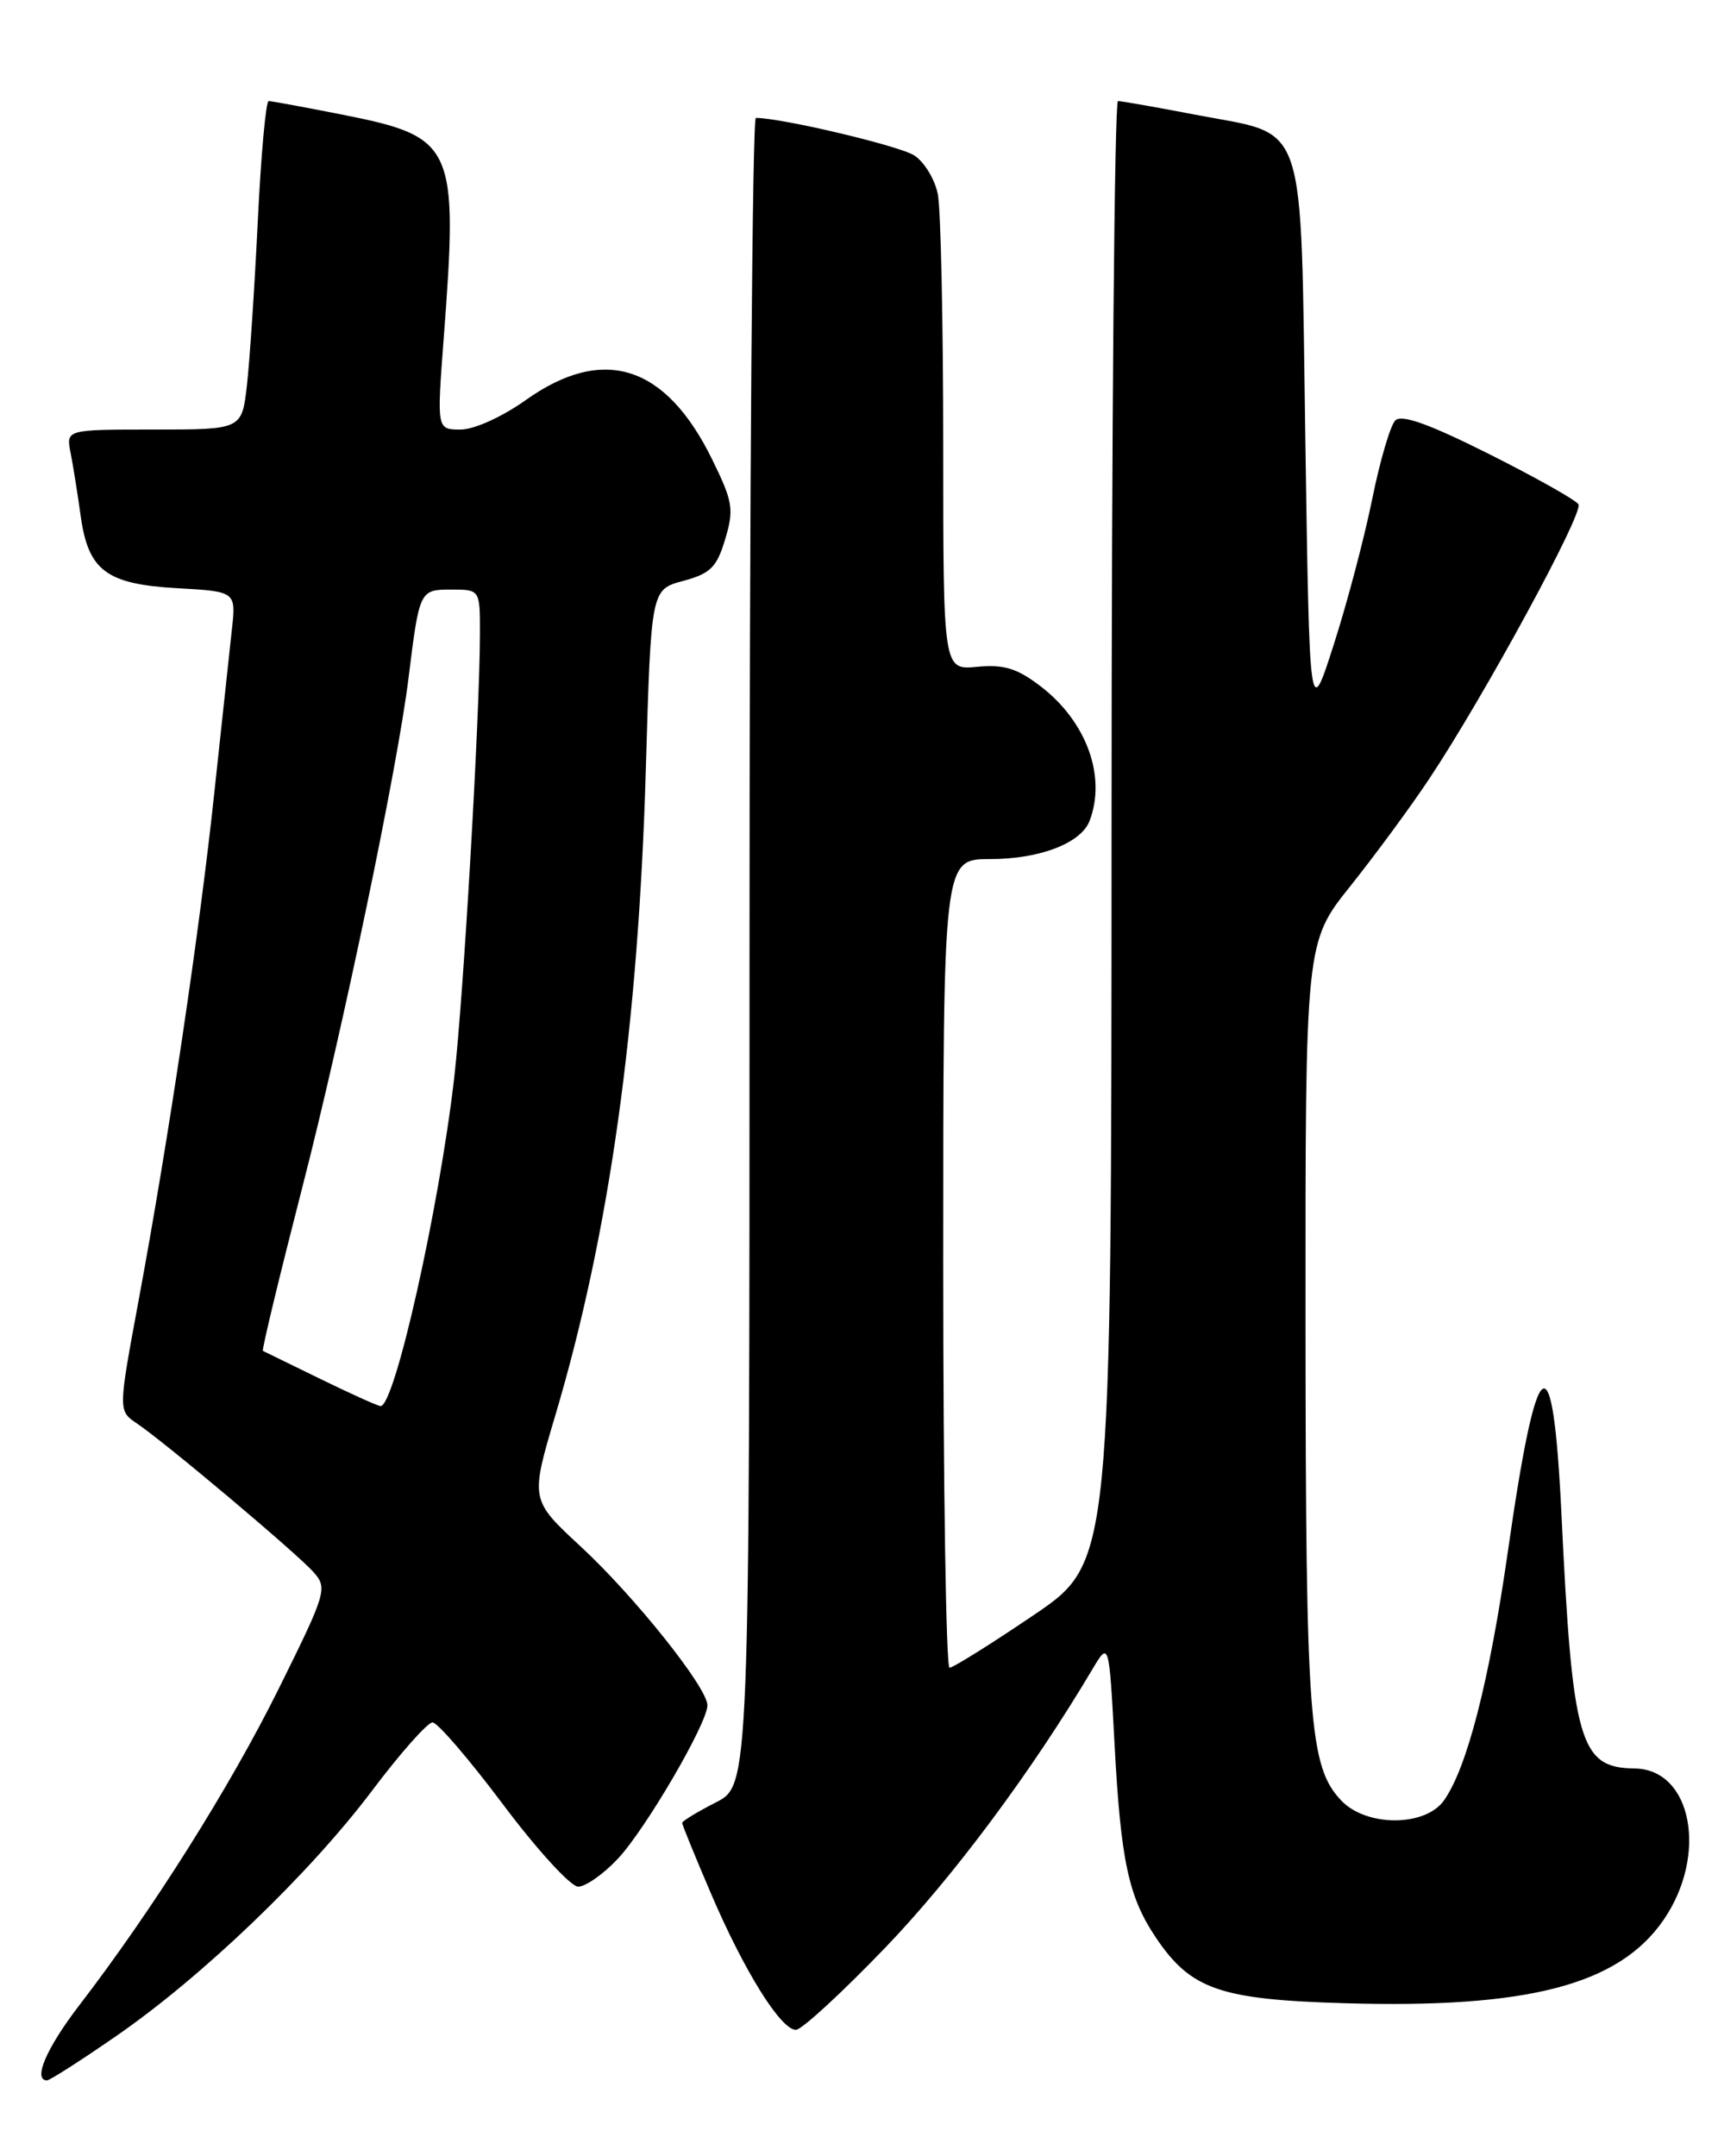 <?xml version="1.0" encoding="UTF-8" standalone="no"?>
<!DOCTYPE svg PUBLIC "-//W3C//DTD SVG 1.1//EN" "http://www.w3.org/Graphics/SVG/1.1/DTD/svg11.dtd" >
<svg xmlns="http://www.w3.org/2000/svg" xmlns:xlink="http://www.w3.org/1999/xlink" version="1.1" viewBox="0 0 204 256">
 <g >
 <path fill="currentColor"
d=" M 13.78 241.75 C 24.01 234.69 36.72 222.50 44.17 212.62 C 47.53 208.15 50.77 204.50 51.36 204.50 C 51.95 204.50 55.72 208.89 59.74 214.25 C 63.76 219.61 67.77 224.00 68.65 224.00 C 69.54 224.00 71.67 222.50 73.38 220.67 C 76.69 217.13 84.00 204.60 84.00 202.47 C 84.00 200.37 75.38 189.57 68.97 183.63 C 62.96 178.07 62.96 178.07 65.95 168.01 C 72.37 146.40 75.80 121.91 76.69 91.25 C 77.31 69.99 77.31 69.99 81.13 68.97 C 84.37 68.09 85.11 67.36 86.11 64.02 C 87.17 60.48 87.03 59.58 84.59 54.60 C 79.07 43.31 71.66 40.94 62.43 47.50 C 59.60 49.51 56.30 51.00 54.69 51.00 C 51.87 51.00 51.87 51.00 52.68 40.25 C 54.43 17.24 53.99 16.26 40.69 13.62 C 36.19 12.73 32.23 12.00 31.90 12.00 C 31.57 12.00 30.99 18.41 30.61 26.25 C 30.23 34.09 29.65 42.86 29.32 45.75 C 28.72 51.00 28.72 51.00 18.28 51.00 C 7.84 51.00 7.84 51.00 8.38 53.75 C 8.68 55.26 9.21 58.61 9.57 61.19 C 10.47 67.75 12.60 69.36 21.09 69.84 C 28.04 70.23 28.04 70.23 27.52 74.86 C 27.24 77.41 26.31 86.03 25.46 94.00 C 23.72 110.44 20.01 135.32 16.44 154.50 C 14.03 167.50 14.03 167.50 16.25 169.00 C 19.67 171.31 35.29 184.46 37.24 186.67 C 38.91 188.56 38.75 189.10 33.06 200.57 C 27.28 212.22 18.12 226.76 9.35 238.17 C 5.50 243.20 3.87 247.00 5.59 247.00 C 5.91 247.00 9.60 244.64 13.78 241.75 Z  M 105.15 231.21 C 113.25 222.77 122.53 210.29 129.72 198.18 C 131.69 194.87 131.69 194.87 132.35 207.18 C 133.09 220.98 134.01 225.23 137.26 230.06 C 141.40 236.21 144.87 237.41 159.67 237.84 C 181.40 238.48 192.19 235.67 197.50 228.00 C 202.85 220.28 200.92 210.05 194.10 209.97 C 187.57 209.89 186.71 206.91 185.41 179.75 C 184.39 158.57 182.52 159.89 179.04 184.26 C 176.85 199.56 174.21 209.87 171.47 213.75 C 169.24 216.92 162.21 216.92 159.24 213.75 C 155.45 209.73 155.05 204.29 155.02 157.20 C 155.00 111.89 155.00 111.89 160.35 105.20 C 163.29 101.51 167.50 95.80 169.69 92.50 C 176.15 82.81 188.06 60.91 187.43 59.88 C 187.11 59.36 182.32 56.67 176.80 53.90 C 169.68 50.33 166.43 49.17 165.68 49.92 C 165.09 50.51 163.86 54.71 162.94 59.25 C 162.02 63.80 159.97 71.57 158.38 76.51 C 155.50 85.50 155.50 85.50 155.00 52.28 C 154.41 13.29 155.39 16.20 142.00 13.63 C 137.32 12.73 133.16 12.00 132.75 12.00 C 132.34 12.00 131.99 51.04 131.99 98.75 C 131.97 185.50 131.97 185.50 122.74 191.76 C 117.66 195.20 113.16 198.01 112.75 198.01 C 112.34 198.00 112.00 176.40 112.00 150.00 C 112.00 102.00 112.00 102.00 117.55 102.00 C 123.45 102.00 128.36 100.12 129.38 97.46 C 131.40 92.18 129.01 85.63 123.52 81.45 C 120.76 79.34 119.19 78.87 116.02 79.17 C 112.00 79.55 112.00 79.55 112.00 52.90 C 112.00 38.24 111.71 24.81 111.36 23.06 C 111.01 21.30 109.76 19.23 108.57 18.46 C 106.84 17.32 92.81 14.00 89.75 14.00 C 89.34 14.00 89.00 58.54 89.00 112.98 C 89.00 211.96 89.00 211.96 85.00 214.00 C 82.80 215.12 81.00 216.22 81.00 216.43 C 81.00 216.65 82.54 220.42 84.42 224.81 C 88.36 234.02 92.71 241.00 94.51 241.00 C 95.19 241.00 99.98 236.59 105.15 231.21 Z  M 38.00 163.70 C 34.42 161.95 31.37 160.46 31.22 160.39 C 31.06 160.32 33.18 151.54 35.92 140.88 C 40.69 122.35 47.21 91.10 48.51 80.50 C 49.80 70.07 49.83 70.00 53.58 70.00 C 57.00 70.00 57.00 70.00 56.99 75.25 C 56.97 85.04 55.03 118.45 53.93 128.00 C 52.13 143.55 46.84 167.09 45.18 166.94 C 44.81 166.91 41.58 165.45 38.00 163.70 Z "/>
</g>
</svg>